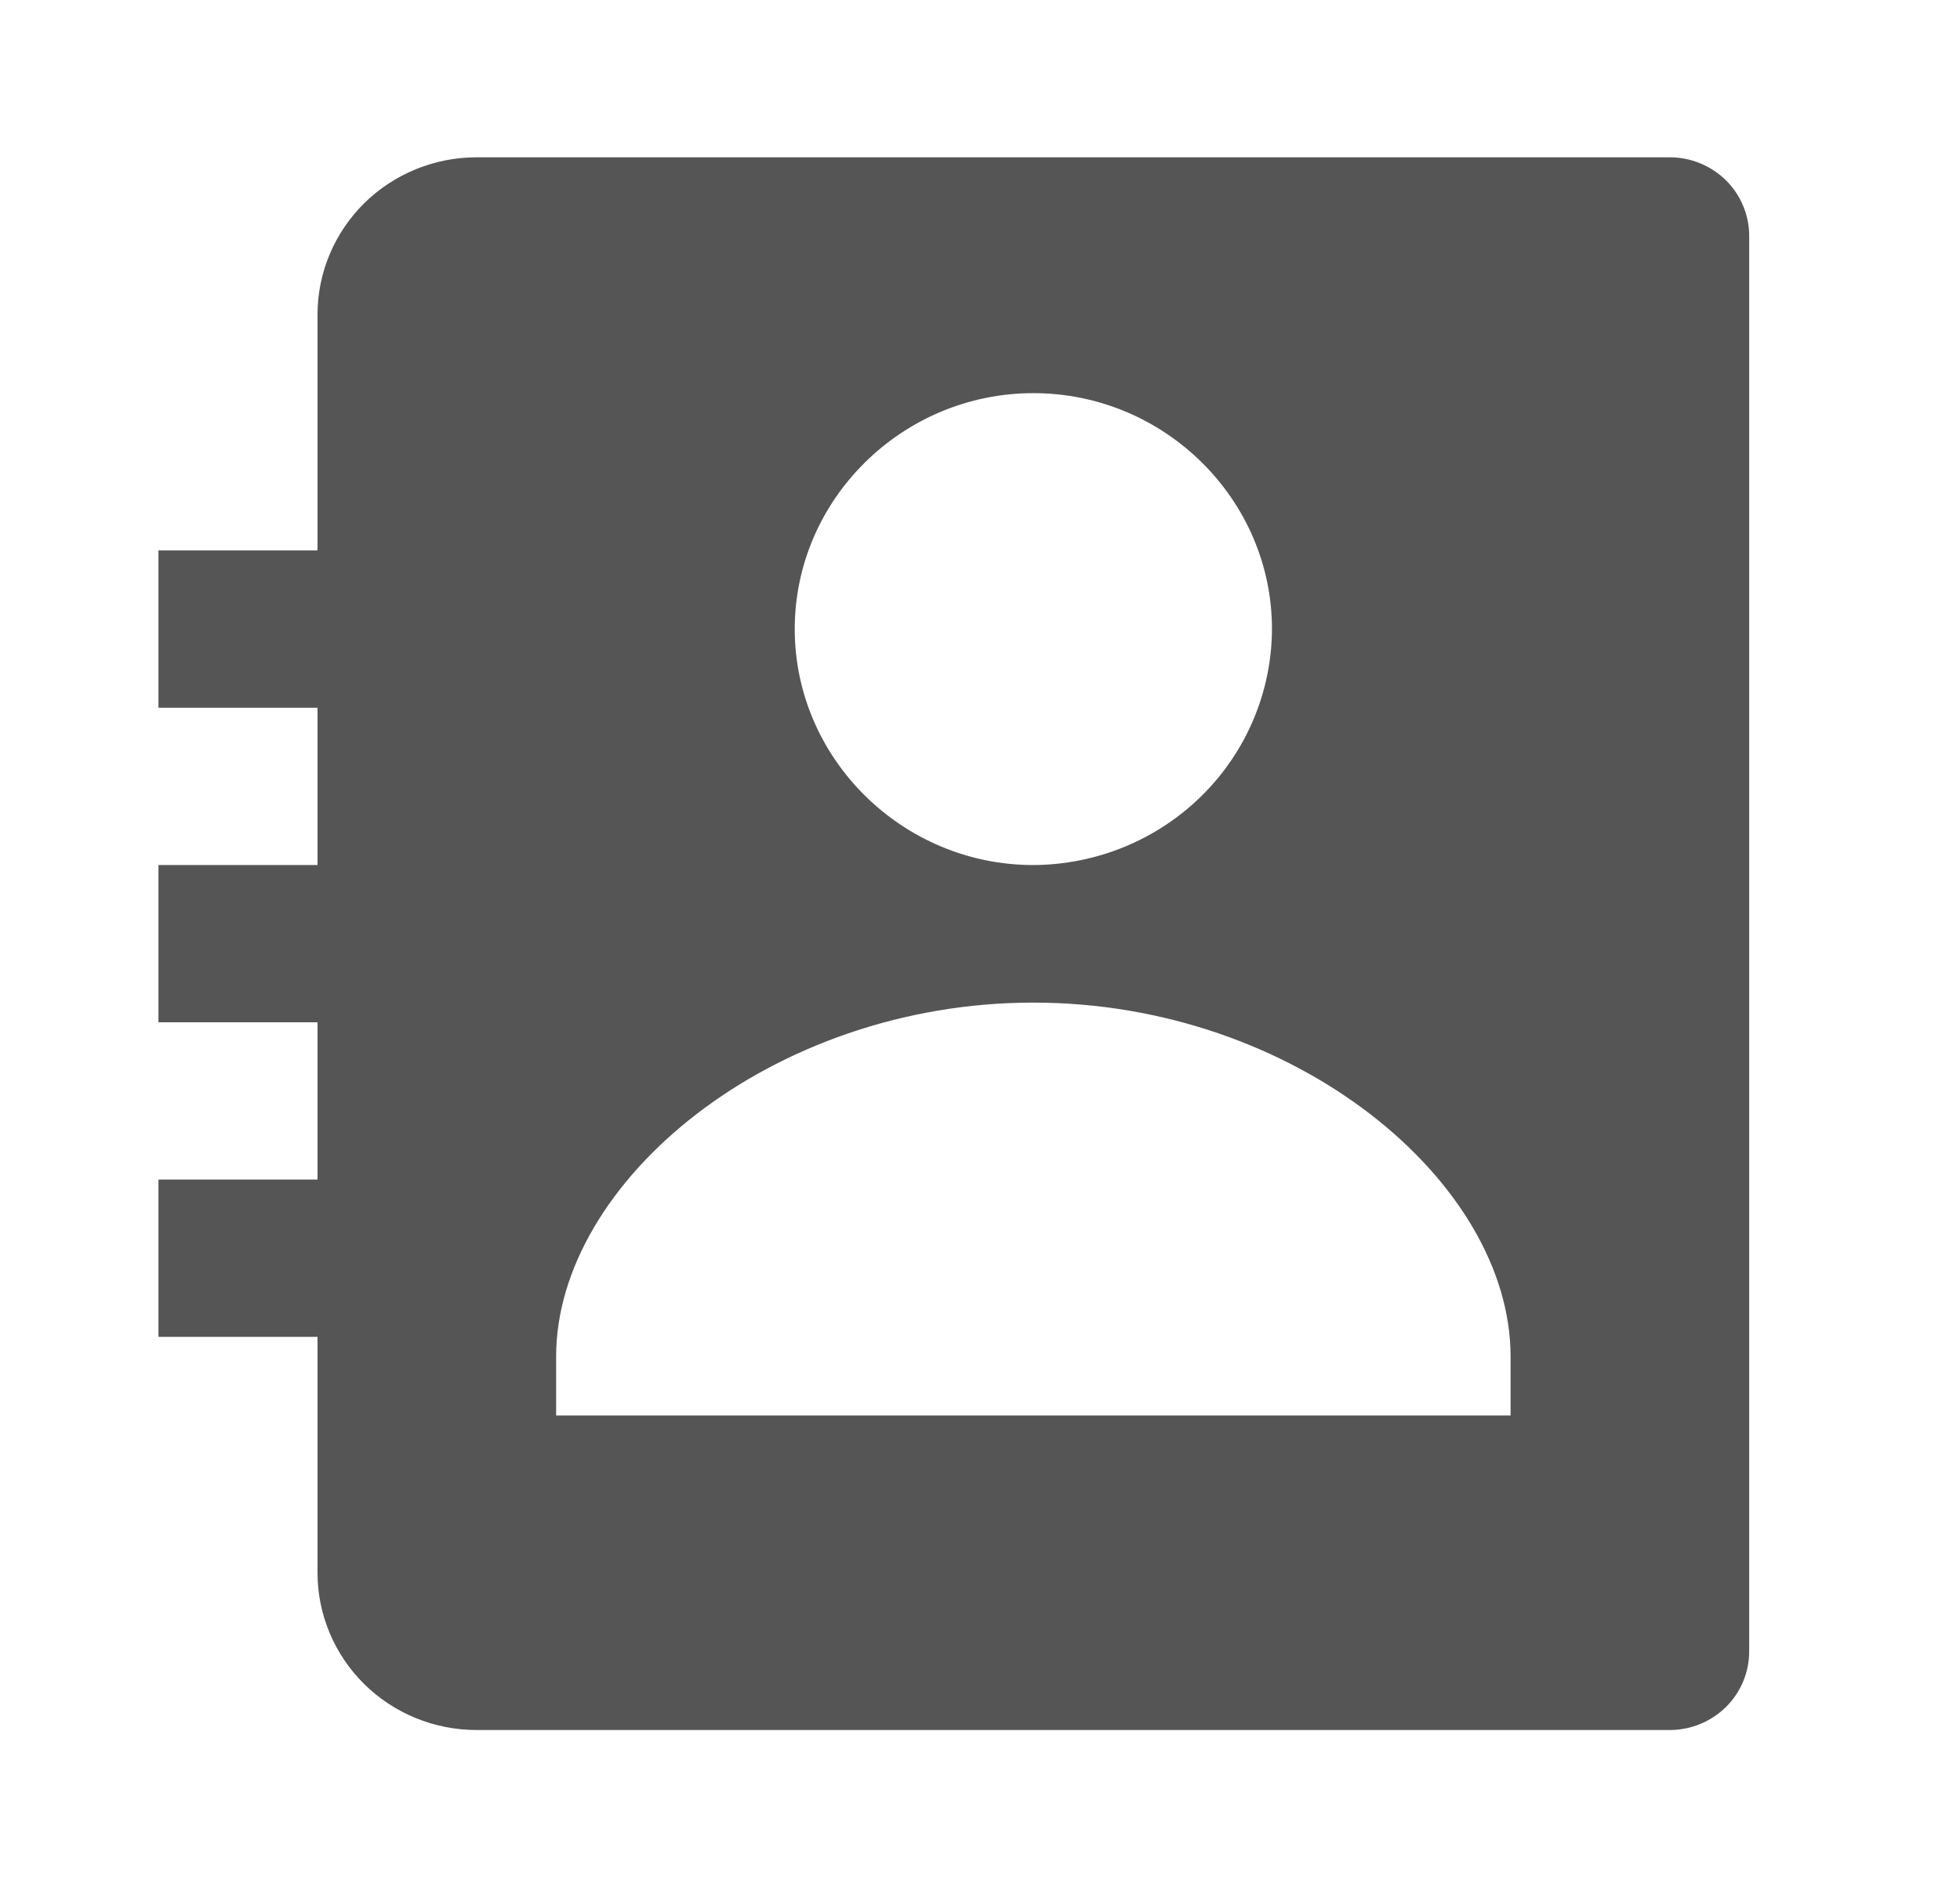 <svg width="27" height="26" viewBox="0 0 27 26" fill="none" xmlns="http://www.w3.org/2000/svg">
    <path
        d="M23.001 2.167H6.566C5.984 2.167 5.427 2.395 5.016 2.801C4.605 3.208 4.374 3.759 4.374 4.333V7.583H2.183V9.75H4.374V11.917H2.183V14.083H4.374V16.25H2.183V18.417H4.374V21.667C4.374 22.241 4.605 22.792 5.016 23.199C5.427 23.605 5.984 23.833 6.566 23.833H23.001C23.291 23.833 23.57 23.719 23.776 23.516C23.981 23.313 24.096 23.037 24.096 22.75V3.25C24.096 2.963 23.981 2.687 23.776 2.484C23.57 2.281 23.291 2.167 23.001 2.167ZM14.235 5.416C16.041 5.416 17.522 6.879 17.522 8.666C17.519 9.527 17.172 10.352 16.556 10.961C15.94 11.57 15.106 11.913 14.235 11.917C12.431 11.917 10.948 10.451 10.948 8.666C10.948 6.879 12.431 5.416 14.235 5.416ZM20.809 19.5H7.661V18.688C7.661 16.284 10.625 13.812 14.235 13.812C17.846 13.812 20.809 16.284 20.809 18.688V19.5Z"
        fill="#555" />
</svg>